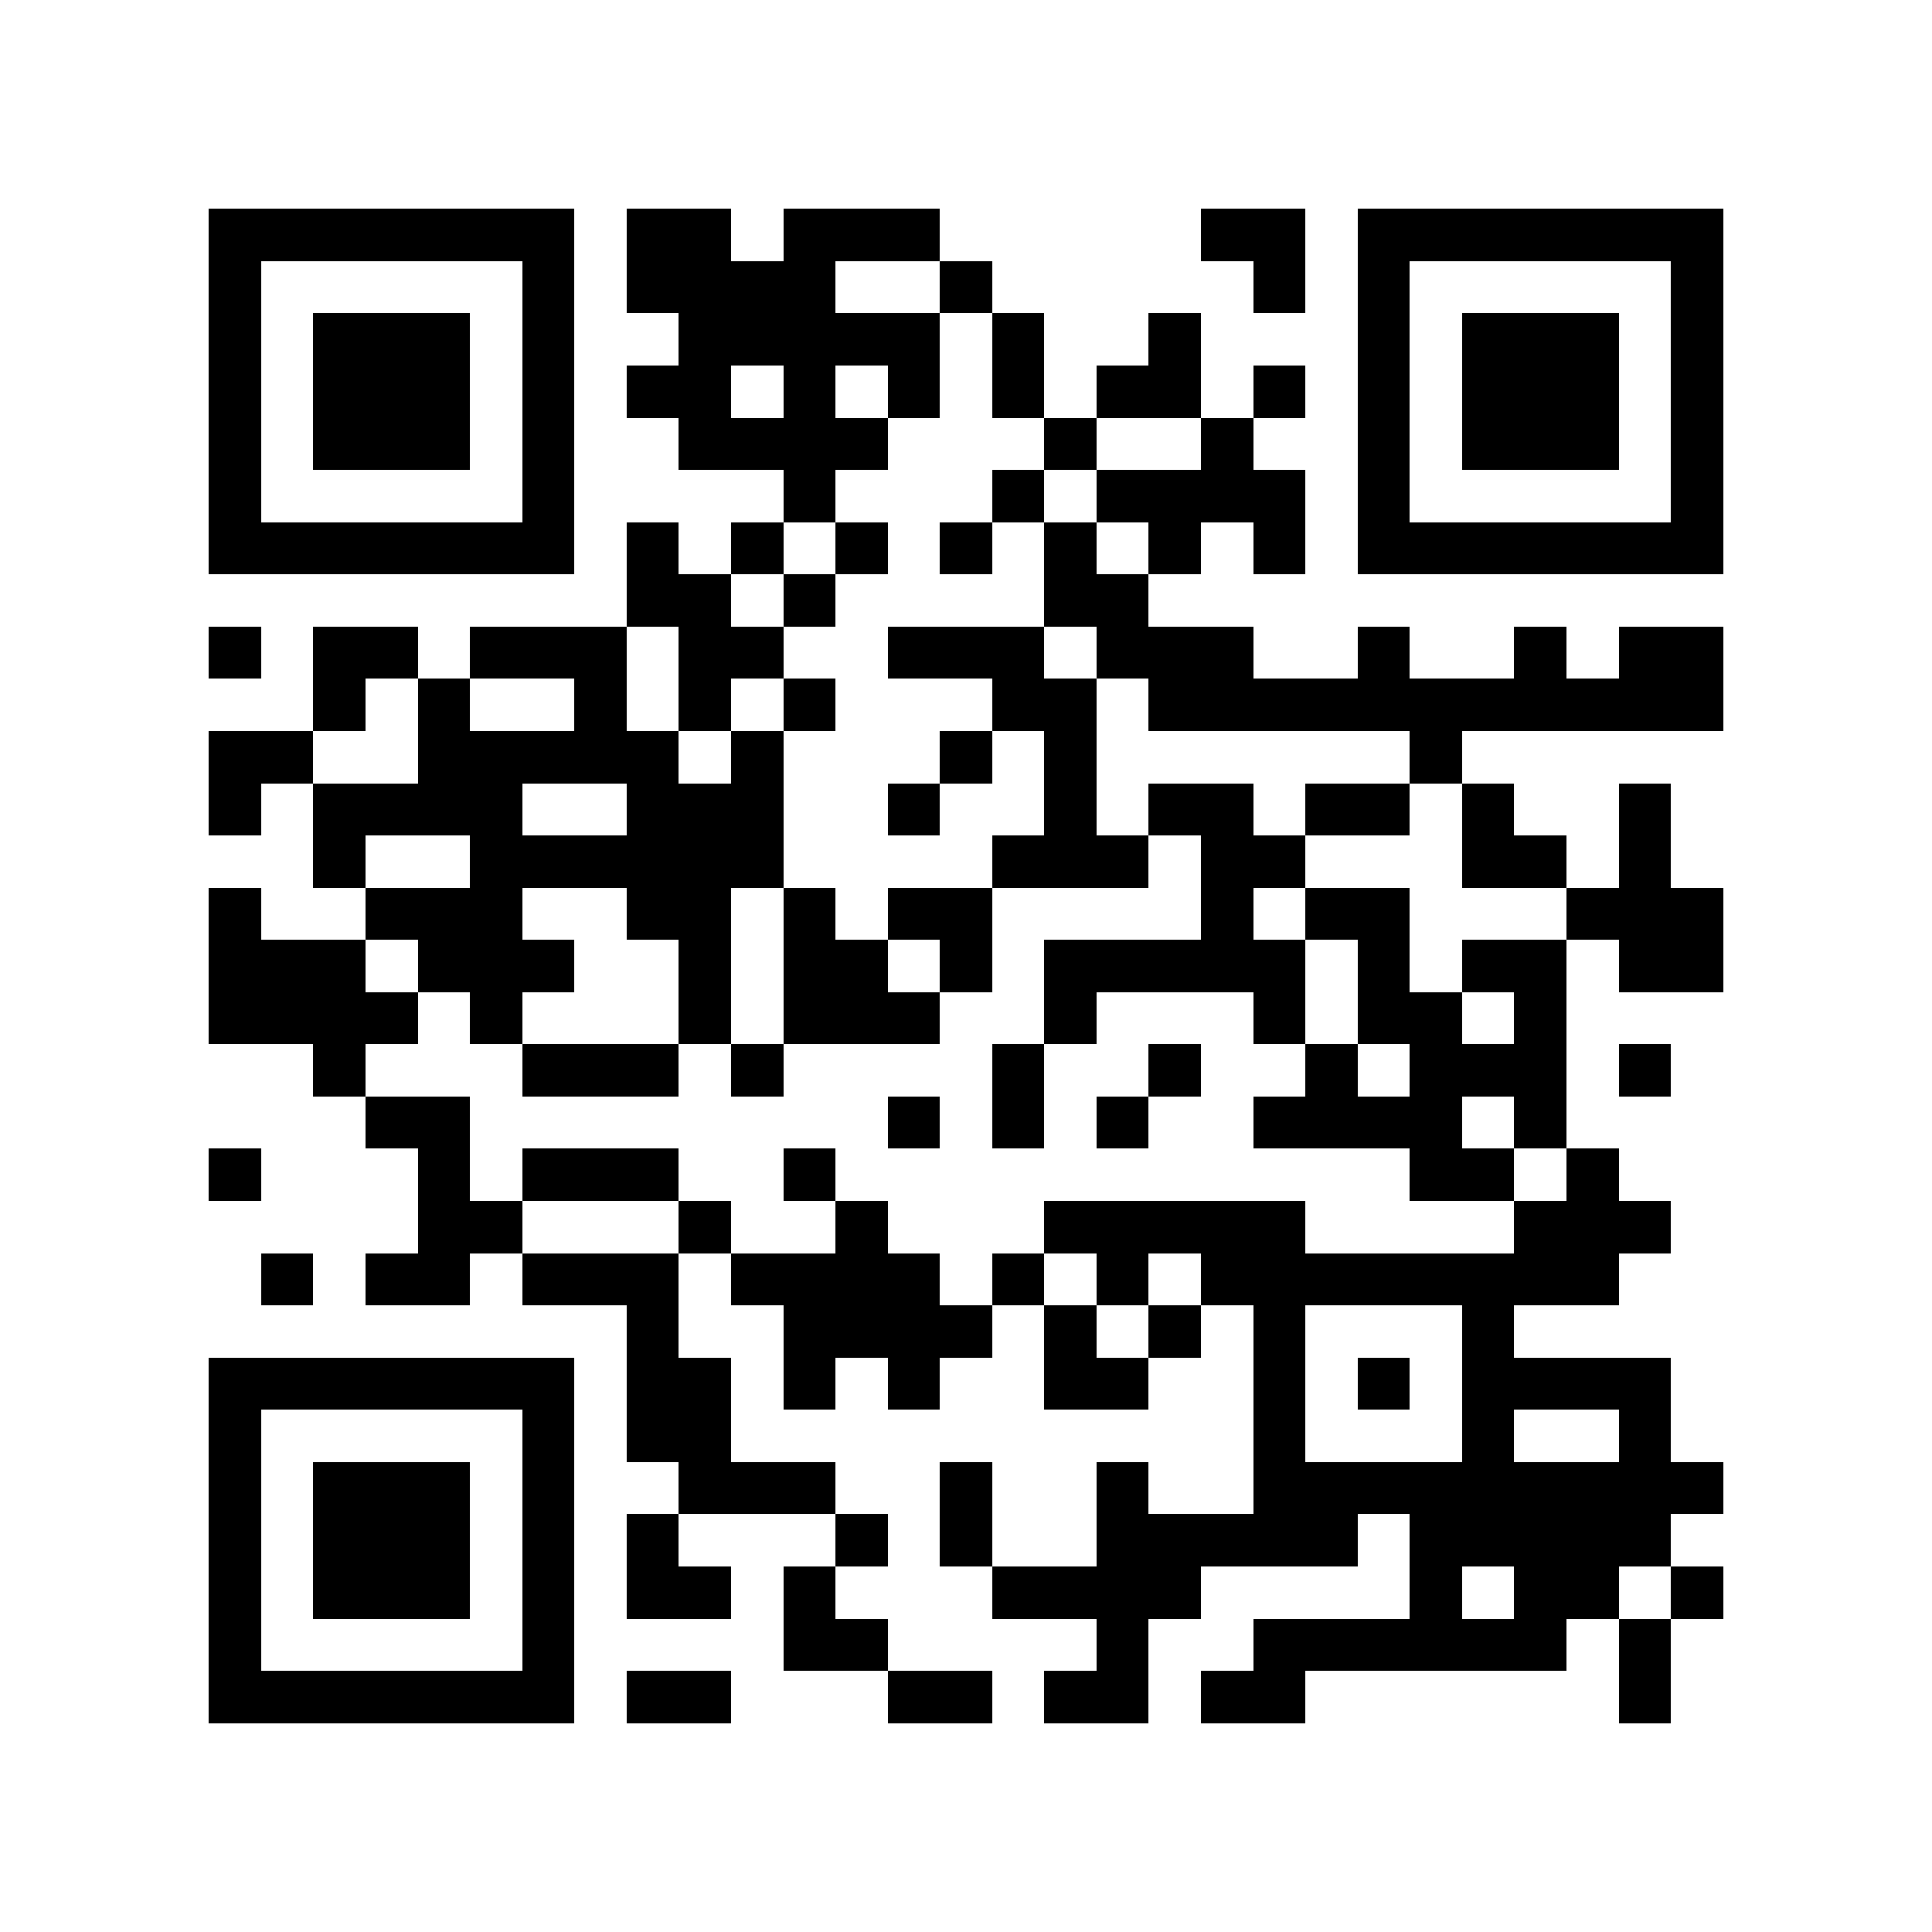 <?xml version="1.0" encoding="utf-8"?><!DOCTYPE svg PUBLIC "-//W3C//DTD SVG 1.1//EN" "http://www.w3.org/Graphics/SVG/1.1/DTD/svg11.dtd"><svg xmlns="http://www.w3.org/2000/svg" viewBox="0 0 37 37" shape-rendering="crispEdges"><path fill="#ffffff" d="M0 0h37v37H0z"/><path stroke="#000000" d="M4 4.5h7m1 0h2m1 0h3m5 0h2m1 0h7M4 5.5h1m5 0h1m1 0h4m2 0h1m5 0h1m1 0h1m5 0h1M4 6.5h1m1 0h3m1 0h1m2 0h5m1 0h1m2 0h1m3 0h1m1 0h3m1 0h1M4 7.5h1m1 0h3m1 0h1m1 0h2m1 0h1m1 0h1m1 0h1m1 0h2m1 0h1m1 0h1m1 0h3m1 0h1M4 8.5h1m1 0h3m1 0h1m2 0h4m3 0h1m2 0h1m2 0h1m1 0h3m1 0h1M4 9.5h1m5 0h1m4 0h1m3 0h1m1 0h4m1 0h1m5 0h1M4 10.5h7m1 0h1m1 0h1m1 0h1m1 0h1m1 0h1m1 0h1m1 0h1m1 0h7M12 11.5h2m1 0h1m4 0h2M4 12.5h1m1 0h2m1 0h3m1 0h2m2 0h3m1 0h3m2 0h1m2 0h1m1 0h2M6 13.5h1m1 0h1m2 0h1m1 0h1m1 0h1m3 0h2m1 0h11M4 14.5h2m2 0h5m1 0h1m3 0h1m1 0h1m6 0h1M4 15.5h1m1 0h4m2 0h3m2 0h1m2 0h1m1 0h2m1 0h2m1 0h1m2 0h1M6 16.5h1m2 0h6m4 0h3m1 0h2m3 0h2m1 0h1M4 17.5h1m2 0h3m2 0h2m1 0h1m1 0h2m4 0h1m1 0h2m3 0h3M4 18.5h3m1 0h3m2 0h1m1 0h2m1 0h1m1 0h5m1 0h1m1 0h2m1 0h2M4 19.5h4m1 0h1m3 0h1m1 0h3m2 0h1m3 0h1m1 0h2m1 0h1M6 20.5h1m3 0h3m1 0h1m4 0h1m2 0h1m2 0h1m1 0h3m1 0h1M7 21.5h2m8 0h1m1 0h1m1 0h1m2 0h4m1 0h1M4 22.5h1m3 0h1m1 0h3m2 0h1m11 0h2m1 0h1M8 23.5h2m3 0h1m2 0h1m3 0h5m4 0h3M5 24.5h1m1 0h2m1 0h3m1 0h4m1 0h1m1 0h1m1 0h8M12 25.5h1m2 0h4m1 0h1m1 0h1m1 0h1m3 0h1M4 26.5h7m1 0h2m1 0h1m1 0h1m2 0h2m2 0h1m1 0h1m1 0h4M4 27.5h1m5 0h1m1 0h2m10 0h1m3 0h1m2 0h1M4 28.5h1m1 0h3m1 0h1m2 0h3m2 0h1m2 0h1m2 0h9M4 29.5h1m1 0h3m1 0h1m1 0h1m3 0h1m1 0h1m2 0h5m1 0h5M4 30.5h1m1 0h3m1 0h1m1 0h2m1 0h1m3 0h4m4 0h1m1 0h2m1 0h1M4 31.5h1m5 0h1m4 0h2m4 0h1m2 0h6m1 0h1M4 32.5h7m1 0h2m3 0h2m1 0h2m1 0h2m6 0h1"/></svg>
